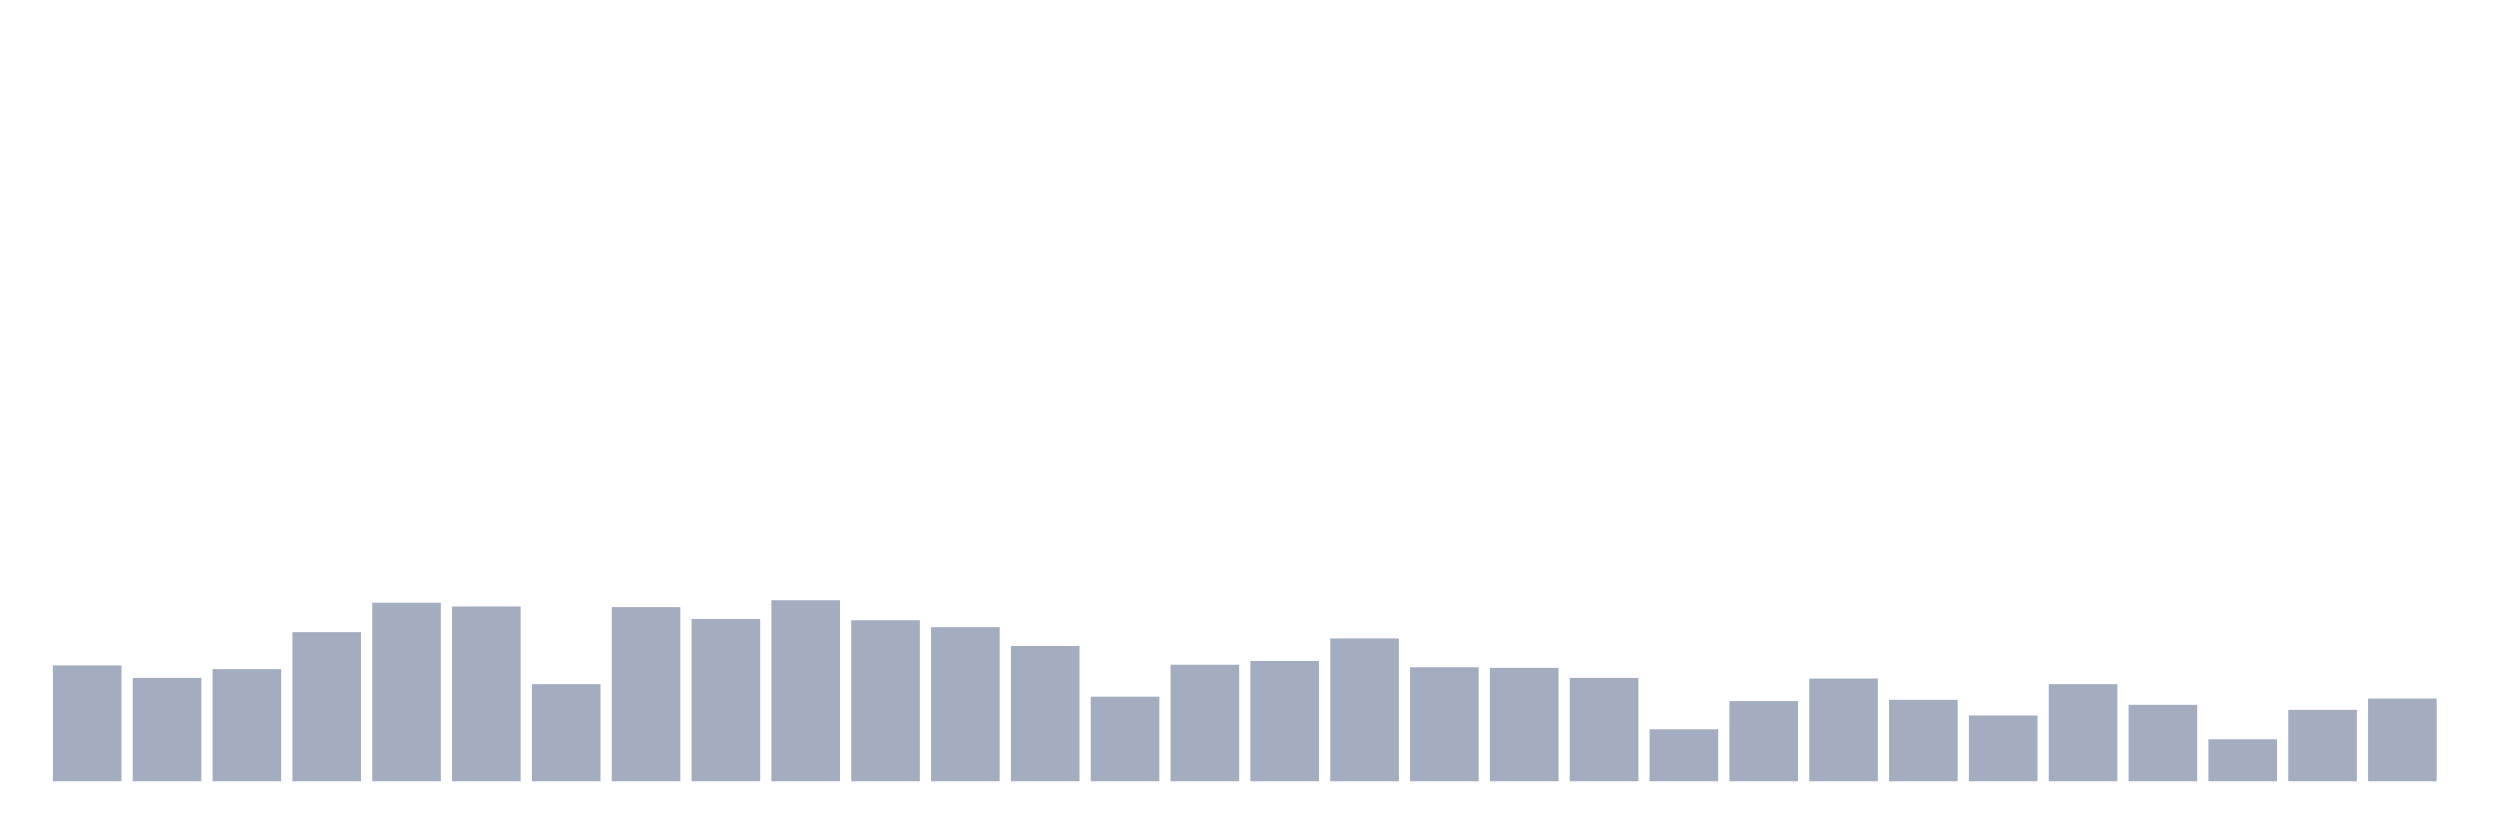 <svg xmlns="http://www.w3.org/2000/svg" viewBox="0 0 480 160"><g transform="translate(10,10)"><rect class="bar" x="0.153" width="13.175" y="117.749" height="22.251" fill="rgb(164,173,192)"></rect><rect class="bar" x="15.482" width="13.175" y="120.155" height="19.845" fill="rgb(164,173,192)"></rect><rect class="bar" x="30.81" width="13.175" y="118.471" height="21.529" fill="rgb(164,173,192)"></rect><rect class="bar" x="46.138" width="13.175" y="111.375" height="28.625" fill="rgb(164,173,192)"></rect><rect class="bar" x="61.466" width="13.175" y="105.722" height="34.278" fill="rgb(164,173,192)"></rect><rect class="bar" x="76.794" width="13.175" y="106.443" height="33.557" fill="rgb(164,173,192)"></rect><rect class="bar" x="92.123" width="13.175" y="121.357" height="18.643" fill="rgb(164,173,192)"></rect><rect class="bar" x="107.451" width="13.175" y="106.564" height="33.436" fill="rgb(164,173,192)"></rect><rect class="bar" x="122.779" width="13.175" y="108.849" height="31.151" fill="rgb(164,173,192)"></rect><rect class="bar" x="138.107" width="13.175" y="105.241" height="34.759" fill="rgb(164,173,192)"></rect><rect class="bar" x="153.436" width="13.175" y="109.089" height="30.911" fill="rgb(164,173,192)"></rect><rect class="bar" x="168.764" width="13.175" y="110.412" height="29.588" fill="rgb(164,173,192)"></rect><rect class="bar" x="184.092" width="13.175" y="114.021" height="25.979" fill="rgb(164,173,192)"></rect><rect class="bar" x="199.42" width="13.175" y="123.763" height="16.237" fill="rgb(164,173,192)"></rect><rect class="bar" x="214.748" width="13.175" y="117.629" height="22.371" fill="rgb(164,173,192)"></rect><rect class="bar" x="230.077" width="13.175" y="116.907" height="23.093" fill="rgb(164,173,192)"></rect><rect class="bar" x="245.405" width="13.175" y="112.577" height="27.423" fill="rgb(164,173,192)"></rect><rect class="bar" x="260.733" width="13.175" y="118.11" height="21.89" fill="rgb(164,173,192)"></rect><rect class="bar" x="276.061" width="13.175" y="118.23" height="21.77" fill="rgb(164,173,192)"></rect><rect class="bar" x="291.39" width="13.175" y="120.155" height="19.845" fill="rgb(164,173,192)"></rect><rect class="bar" x="306.718" width="13.175" y="130.017" height="9.983" fill="rgb(164,173,192)"></rect><rect class="bar" x="322.046" width="13.175" y="124.605" height="15.395" fill="rgb(164,173,192)"></rect><rect class="bar" x="337.374" width="13.175" y="120.275" height="19.725" fill="rgb(164,173,192)"></rect><rect class="bar" x="352.702" width="13.175" y="124.364" height="15.636" fill="rgb(164,173,192)"></rect><rect class="bar" x="368.031" width="13.175" y="127.371" height="12.629" fill="rgb(164,173,192)"></rect><rect class="bar" x="383.359" width="13.175" y="121.357" height="18.643" fill="rgb(164,173,192)"></rect><rect class="bar" x="398.687" width="13.175" y="125.326" height="14.674" fill="rgb(164,173,192)"></rect><rect class="bar" x="414.015" width="13.175" y="131.942" height="8.058" fill="rgb(164,173,192)"></rect><rect class="bar" x="429.344" width="13.175" y="126.289" height="13.711" fill="rgb(164,173,192)"></rect><rect class="bar" x="444.672" width="13.175" y="124.124" height="15.876" fill="rgb(164,173,192)"></rect></g></svg>